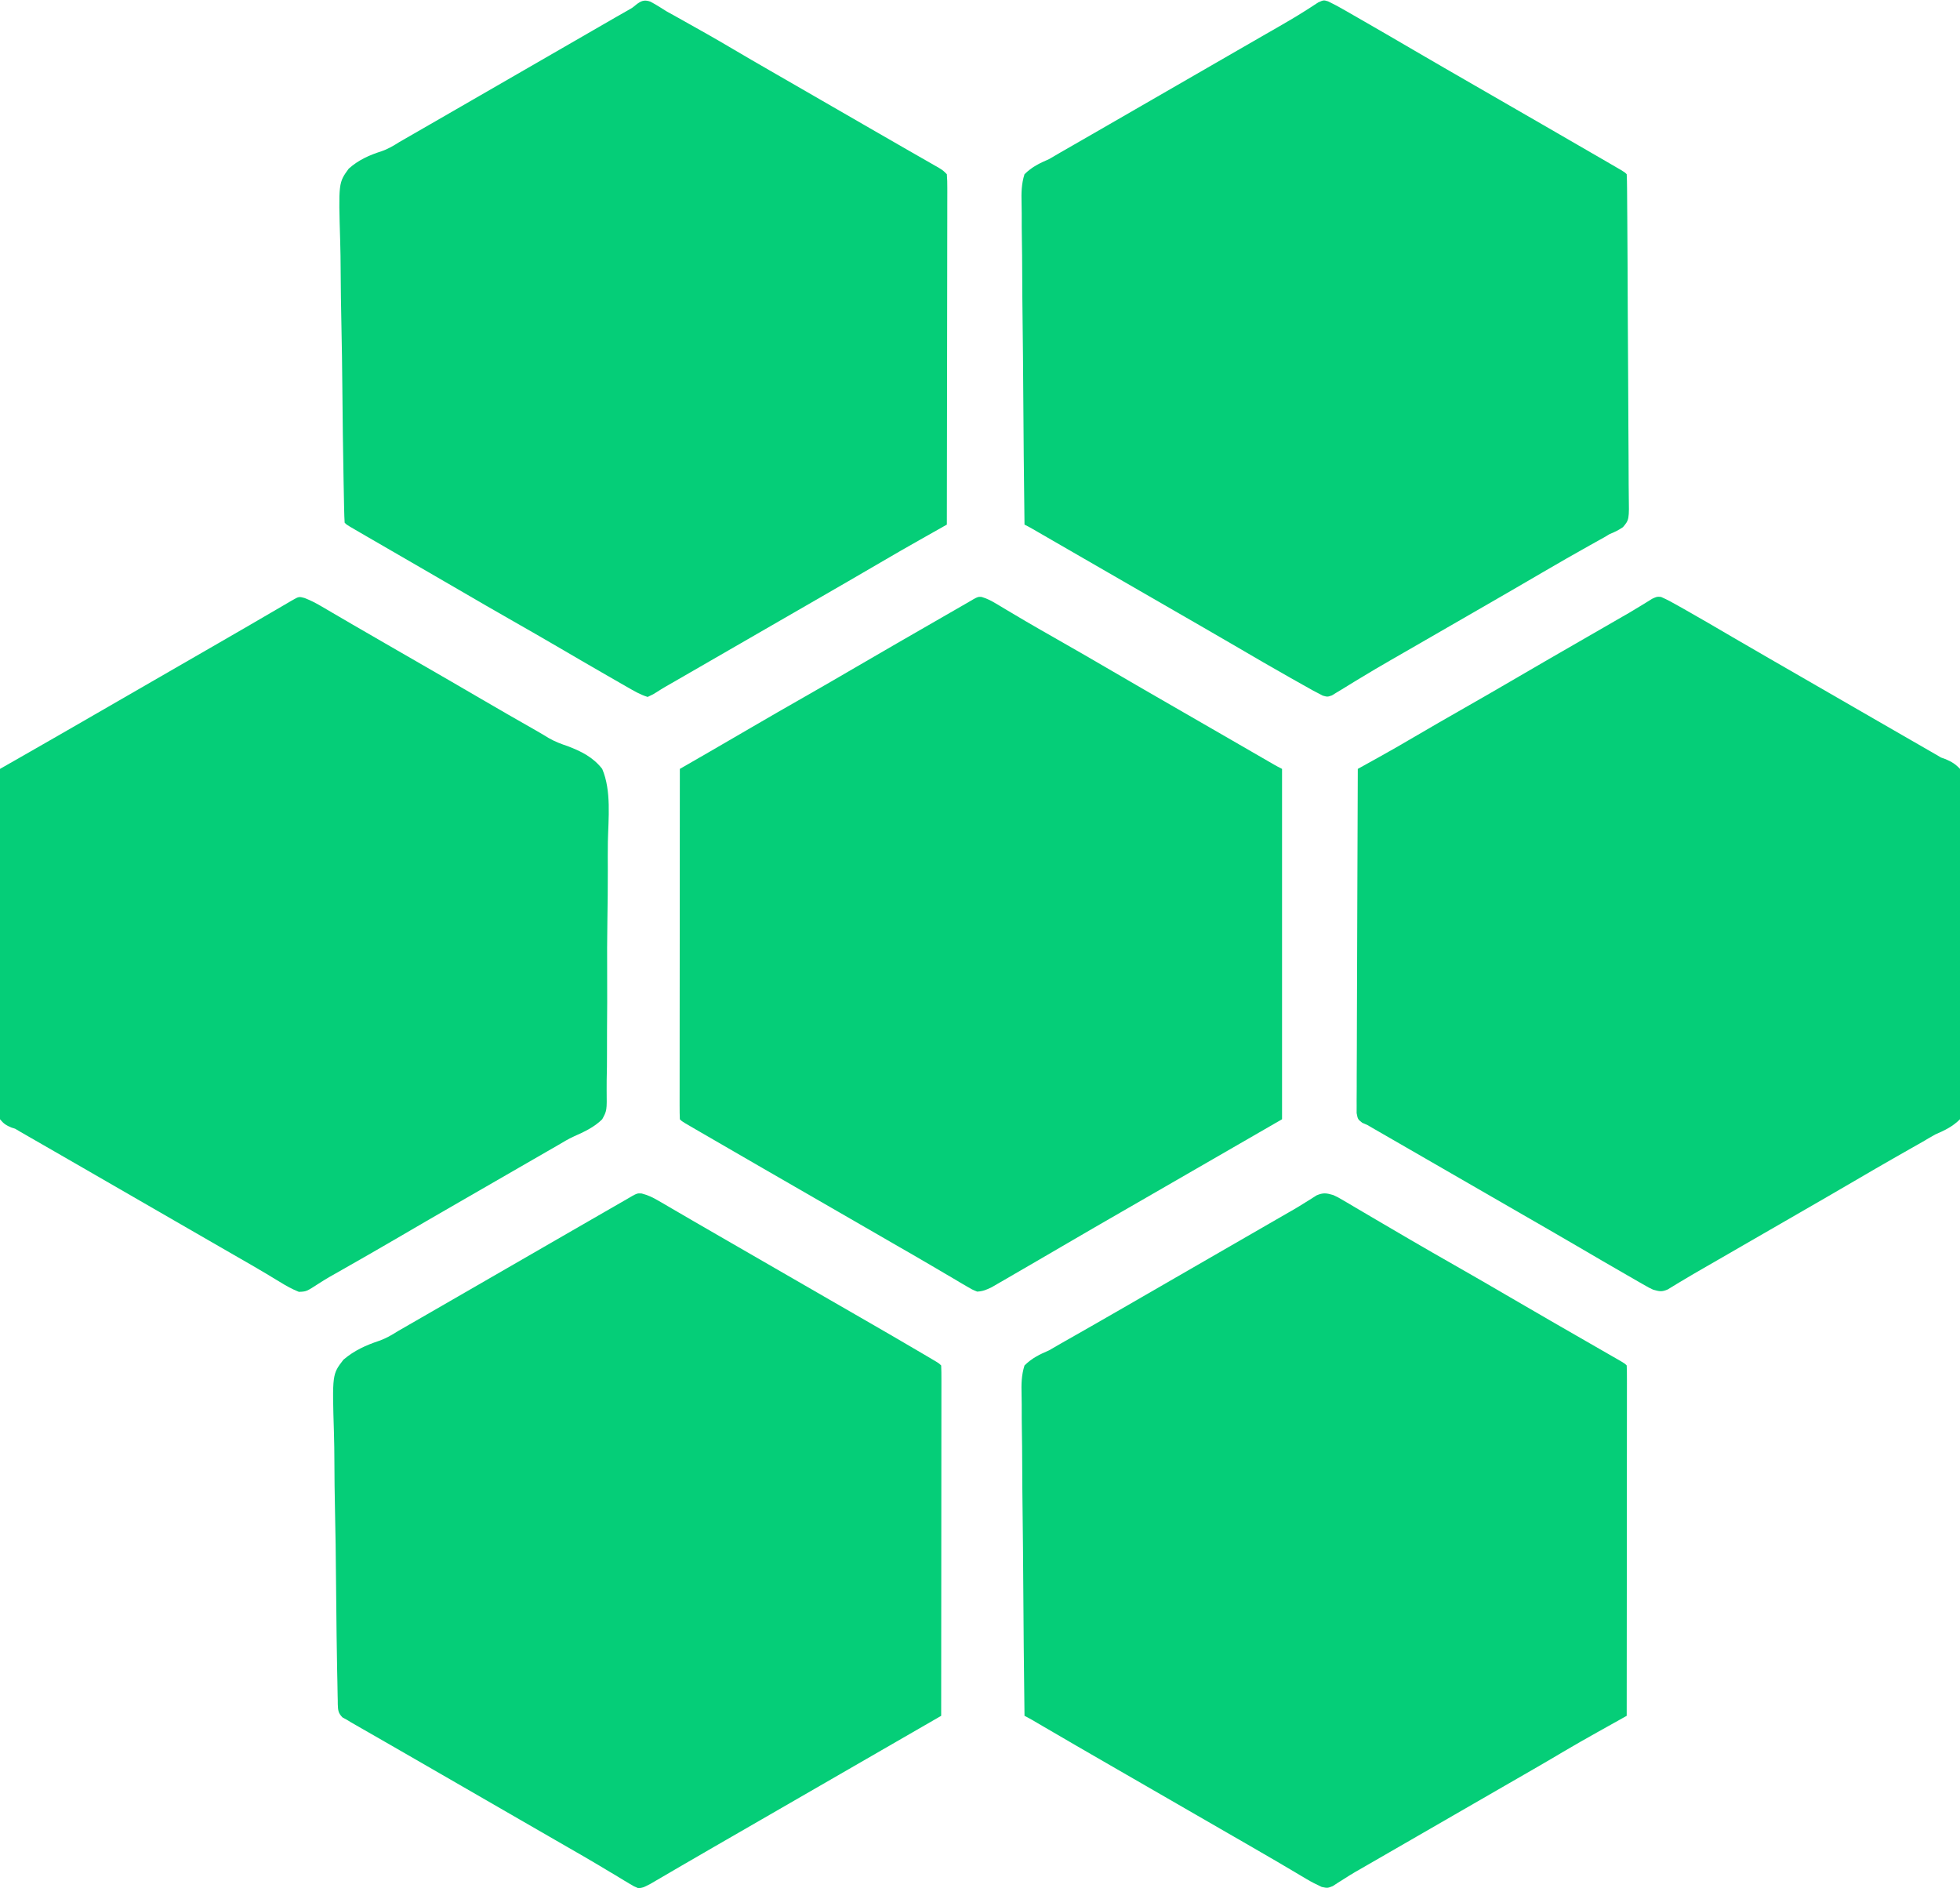 <?xml version="1.0" encoding="UTF-8"?>
<svg version="1.1" xmlns="http://www.w3.org/2000/svg" width="1035" height="997">
<path d="M0 0 C2.897 1.38 5.669 2.883 8.452 4.481 C9.575 5.125 10.699 5.768 11.856 6.431 C13.069 7.13 14.282 7.829 15.495 8.528 C16.757 9.253 18.019 9.977 19.281 10.702 C28.125 15.782 36.941 20.909 45.744 26.059 C56.27 32.214 66.834 38.301 77.4 44.387 C83.911 48.138 90.419 51.895 96.927 55.651 C102.368 58.79 107.809 61.928 113.252 65.063 C124.262 71.406 135.263 77.763 146.245 84.153 C147.281 84.755 148.316 85.356 149.384 85.976 C150.802 86.802 150.802 86.802 152.249 87.645 C153.083 88.131 153.918 88.617 154.778 89.117 C156.682 90.278 156.682 90.278 157.682 91.278 C157.8 93.642 157.852 95.978 157.863 98.343 C157.874 99.465 157.874 99.465 157.885 100.61 C157.908 103.136 157.923 105.661 157.938 108.187 C157.953 109.99 157.968 111.793 157.983 113.597 C158.113 130.071 158.179 146.546 158.231 163.021 C158.269 175.206 158.338 187.389 158.445 199.573 C158.518 208.133 158.556 216.692 158.57 225.252 C158.578 230.368 158.603 235.483 158.664 240.598 C158.721 245.413 158.736 250.225 158.718 255.04 C158.719 256.806 158.736 258.573 158.768 260.339 C159.004 273.704 159.004 273.704 155.706 277.631 C153.405 279.194 151.267 280.272 148.682 281.278 C147.774 281.823 146.866 282.369 145.93 282.93 C145.166 283.355 144.403 283.779 143.616 284.216 C142.731 284.71 141.846 285.205 140.935 285.715 C140.006 286.231 139.077 286.747 138.12 287.278 C129.993 291.831 121.908 296.446 113.87 301.153 C102.263 307.947 90.618 314.674 78.964 321.387 C73.536 324.515 68.109 327.647 62.682 330.778 C56.16 334.542 49.637 338.305 43.112 342.063 C42.027 342.689 40.943 343.314 39.825 343.958 C37.664 345.203 35.502 346.446 33.338 347.686 C27.813 350.86 22.329 354.085 16.889 357.403 C15.794 358.064 14.699 358.724 13.571 359.405 C11.482 360.668 9.402 361.945 7.332 363.239 C6.4 363.8 5.467 364.361 4.506 364.938 C3.693 365.44 2.879 365.941 2.04 366.458 C-0.318 367.278 -0.318 367.278 -2.8 366.597 C-3.631 366.162 -4.462 365.727 -5.318 365.278 C-6.546 364.64 -6.546 364.64 -7.8 363.988 C-8.668 363.501 -9.536 363.014 -10.431 362.512 C-11.913 361.683 -11.913 361.683 -13.425 360.837 C-15.012 359.942 -15.012 359.942 -16.63 359.028 C-17.739 358.405 -18.848 357.781 -19.99 357.139 C-29.457 351.799 -38.851 346.337 -48.228 340.841 C-54.534 337.146 -60.861 333.49 -67.193 329.841 C-68.273 329.218 -69.353 328.596 -70.466 327.954 C-72.656 326.692 -74.846 325.431 -77.036 324.169 C-82.464 321.041 -87.891 317.909 -93.318 314.778 C-95.485 313.528 -97.651 312.278 -99.818 311.028 C-112.818 303.528 -112.818 303.528 -116.074 301.65 C-118.221 300.411 -120.368 299.172 -122.515 297.934 C-127.614 294.993 -132.712 292.051 -137.809 289.106 C-140.228 287.708 -142.648 286.311 -145.068 284.914 C-146.786 283.922 -148.503 282.929 -150.22 281.936 C-151.253 281.34 -152.285 280.744 -153.349 280.13 C-154.262 279.602 -155.176 279.074 -156.117 278.531 C-157.498 277.745 -158.897 276.989 -160.318 276.278 C-160.622 252.296 -160.851 228.314 -160.991 204.33 C-161.058 193.193 -161.15 182.058 -161.299 170.922 C-161.428 161.215 -161.512 151.509 -161.541 141.802 C-161.558 136.662 -161.598 131.524 -161.692 126.385 C-161.781 121.545 -161.808 116.708 -161.788 111.867 C-161.792 110.093 -161.818 108.319 -161.868 106.546 C-162.011 101.183 -161.96 96.418 -160.318 91.278 C-156.383 87.382 -152.405 85.484 -147.318 83.278 C-145.289 82.124 -143.273 80.949 -141.275 79.743 C-139.228 78.565 -137.18 77.39 -135.13 76.216 C-133.427 75.237 -131.725 74.258 -130.022 73.278 C-128.274 72.274 -126.526 71.27 -124.777 70.266 C-119.286 67.111 -113.802 63.944 -108.318 60.778 C-106.151 59.528 -103.985 58.278 -101.818 57.028 C-100.745 56.409 -99.673 55.791 -98.568 55.153 C-62.818 34.528 -62.818 34.528 -59.565 32.652 C-57.407 31.407 -55.25 30.162 -53.092 28.916 C-47.541 25.713 -41.988 22.512 -36.431 19.317 C-35.3 18.666 -34.169 18.015 -33.004 17.344 C-30.784 16.067 -28.563 14.792 -26.341 13.519 C-21.685 10.843 -17.059 8.15 -12.529 5.266 C-11.835 4.829 -11.141 4.391 -10.426 3.94 C-8.665 2.817 -6.918 1.672 -5.173 0.524 C-2.318 -0.722 -2.318 -0.722 0 0 Z " fill="#05CE78" transform="translate(701.318,0.722)"/>
<path d="M0 0 C2.687 1.268 2.687 1.268 5.43 2.887 C6.459 3.488 7.489 4.089 8.55 4.709 C9.647 5.362 10.745 6.015 11.875 6.688 C13.039 7.371 14.203 8.053 15.368 8.735 C17.758 10.135 20.146 11.541 22.531 12.951 C27.634 15.968 32.755 18.951 37.875 21.938 C38.846 22.505 39.816 23.072 40.816 23.657 C48.516 28.154 56.253 32.585 64 37 C73.721 42.54 83.409 48.134 93.067 53.783 C100.322 58.026 107.594 62.24 114.875 66.438 C115.937 67.05 117 67.663 118.094 68.294 C123.236 71.258 128.38 74.219 133.526 77.176 C135.953 78.572 138.38 79.969 140.807 81.366 C142.534 82.359 144.262 83.35 145.99 84.342 C147.026 84.938 148.062 85.534 149.129 86.148 C150.047 86.676 150.966 87.204 151.912 87.748 C154 89 154 89 155 90 C155.098 92.391 155.13 94.752 155.12 97.144 C155.122 98.278 155.122 98.278 155.123 99.435 C155.125 101.989 155.119 104.542 155.114 107.096 C155.113 108.919 155.113 110.742 155.114 112.564 C155.114 117.529 155.108 122.494 155.101 127.458 C155.095 132.641 155.095 137.823 155.093 143.005 C155.09 152.826 155.082 162.647 155.072 172.468 C155.061 183.645 155.055 194.823 155.05 206 C155.04 229 155.022 252 155 275 C154.287 275.398 153.574 275.796 152.839 276.207 C150.153 277.707 147.468 279.208 144.782 280.71 C143.065 281.671 141.346 282.63 139.628 283.589 C133.57 286.979 127.533 290.396 121.562 293.938 C120.866 294.35 120.17 294.763 119.453 295.188 C118.819 295.565 118.185 295.941 117.531 296.328 C111.901 299.66 106.231 302.921 100.562 306.188 C99.455 306.826 98.348 307.464 97.207 308.121 C94.937 309.429 92.666 310.737 90.395 312.044 C84.928 315.193 79.464 318.347 74 321.5 C71.833 322.75 69.667 324 67.5 325.25 C66.427 325.869 65.355 326.488 64.25 327.125 C54.5 332.75 54.5 332.75 51.247 334.627 C49.091 335.87 46.936 337.114 44.781 338.357 C39.777 341.245 34.772 344.132 29.767 347.017 C28.017 348.026 26.266 349.036 24.516 350.045 C22.336 351.302 20.156 352.558 17.977 353.814 C16.976 354.391 15.976 354.968 14.945 355.562 C13.969 356.119 12.992 356.676 11.985 357.25 C9.893 358.477 7.829 359.752 5.788 361.062 C4.742 361.723 3.695 362.382 2.617 363.062 C1.682 363.672 0.748 364.282 -0.215 364.91 C-3 366 -3 366 -6.043 365.354 C-8.771 364.105 -11.344 362.802 -13.922 361.27 C-14.851 360.722 -15.78 360.174 -16.738 359.61 C-17.732 359.017 -18.726 358.424 -19.75 357.812 C-21.914 356.536 -24.078 355.26 -26.242 353.984 C-27.358 353.325 -28.474 352.666 -29.624 351.986 C-35.021 348.811 -40.448 345.686 -45.875 342.562 C-48.06 341.303 -50.245 340.044 -52.43 338.785 C-53.515 338.16 -54.6 337.535 -55.718 336.891 C-61.147 333.763 -66.573 330.631 -72 327.5 C-74.167 326.25 -76.333 325 -78.5 323.75 C-85 320 -85 320 -91.5 316.25 C-92.573 315.631 -93.645 315.012 -94.75 314.375 C-96.916 313.126 -99.081 311.876 -101.246 310.627 C-106.686 307.488 -112.127 304.35 -117.57 301.215 C-129.606 294.28 -141.626 287.319 -153.614 280.302 C-154.556 279.751 -155.498 279.201 -156.469 278.633 C-157.298 278.147 -158.128 277.661 -158.982 277.161 C-160.3 276.402 -161.64 275.68 -163 275 C-163.304 251.018 -163.533 227.035 -163.674 203.051 C-163.741 191.915 -163.832 180.78 -163.981 169.644 C-164.11 159.937 -164.194 150.231 -164.223 140.524 C-164.24 135.384 -164.28 130.246 -164.374 125.107 C-164.463 120.267 -164.49 115.43 -164.47 110.589 C-164.474 108.815 -164.5 107.041 -164.55 105.268 C-164.693 99.905 -164.64 95.141 -163 90 C-159.069 86.097 -155.087 84.21 -150 82 C-147.826 80.772 -145.664 79.524 -143.52 78.246 C-141.285 76.975 -139.049 75.705 -136.812 74.438 C-134.342 73.032 -131.872 71.625 -129.402 70.219 C-128.782 69.866 -128.162 69.513 -127.523 69.149 C-121.294 65.602 -115.082 62.023 -108.875 58.438 C-107.811 57.823 -106.748 57.209 -105.652 56.576 C-103.507 55.337 -101.362 54.098 -99.218 52.859 C-93.813 49.737 -88.407 46.619 -83 43.5 C-80.833 42.25 -78.667 41 -76.5 39.75 C-63.5 32.25 -63.5 32.25 -60.247 30.373 C-58.091 29.13 -55.936 27.886 -53.781 26.643 C-48.777 23.755 -43.772 20.868 -38.767 17.983 C-37.017 16.974 -35.266 15.964 -33.516 14.955 C-31.336 13.698 -29.156 12.442 -26.977 11.186 C-25.476 10.32 -25.476 10.32 -23.945 9.438 C-22.969 8.879 -21.992 8.321 -20.985 7.746 C-18.898 6.525 -16.833 5.264 -14.788 3.973 C-13.742 3.322 -12.695 2.671 -11.617 2 C-10.682 1.402 -9.748 0.804 -8.785 0.188 C-5.291 -1.302 -3.62 -1.051 0 0 Z " fill="#05CE78" transform="translate(704,631)"/>
<path d="M0 0 C3.337 1.423 6.472 3.202 9.625 4.987 C10.409 5.427 11.193 5.867 12.001 6.32 C20.569 11.149 29.052 16.126 37.539 21.096 C43.927 24.836 50.336 28.541 56.75 32.237 C57.829 32.859 58.909 33.481 60.021 34.123 C62.211 35.385 64.402 36.647 66.592 37.908 C72.021 41.036 77.448 44.168 82.875 47.3 C85.041 48.55 87.208 49.8 89.375 51.05 C93.708 53.55 98.041 56.05 102.375 58.55 C103.448 59.169 104.522 59.789 105.628 60.427 C107.782 61.669 109.936 62.912 112.089 64.155 C117.111 67.053 122.134 69.95 127.159 72.842 C128.925 73.859 130.691 74.876 132.457 75.893 C134.662 77.164 136.868 78.433 139.074 79.702 C140.08 80.282 141.087 80.862 142.125 81.46 C142.996 81.961 143.867 82.463 144.765 82.979 C145.791 83.58 146.817 84.181 147.875 84.8 C148.681 85.088 149.488 85.376 150.318 85.673 C153.497 87.037 155.494 88.268 157.875 90.8 C159.455 96.605 159.274 102.354 159.216 108.336 C159.235 110.147 159.257 111.957 159.284 113.768 C159.342 118.68 159.337 123.589 159.317 128.501 C159.305 132.604 159.325 136.707 159.344 140.81 C159.389 150.491 159.383 160.172 159.343 169.853 C159.303 179.835 159.347 189.813 159.433 199.794 C159.504 208.37 159.525 216.944 159.504 225.52 C159.493 230.639 159.5 235.757 159.555 240.876 C159.604 245.692 159.59 250.504 159.528 255.32 C159.515 257.084 159.525 258.848 159.559 260.612 C159.653 265.953 159.55 270.695 157.875 275.8 C153.939 279.687 149.951 281.585 144.875 283.8 C142.656 285.01 140.497 286.297 138.324 287.589 C136.071 288.869 133.817 290.148 131.562 291.425 C129.088 292.83 126.616 294.239 124.144 295.647 C123.528 295.998 122.913 296.349 122.279 296.71 C116.413 300.055 110.578 303.452 104.75 306.862 C93.246 313.592 81.705 320.256 70.157 326.908 C64.728 330.036 59.301 333.168 53.875 336.3 C51.723 337.54 49.572 338.781 47.421 340.022 C41.783 343.275 36.146 346.529 30.51 349.784 C28.283 351.068 26.056 352.351 23.827 353.632 C19.297 356.235 14.775 358.843 10.308 361.553 C9.659 361.942 9.009 362.331 8.34 362.731 C6.724 363.702 5.117 364.688 3.511 365.675 C0.318 367.037 -0.826 366.708 -4.125 365.8 C-6.424 364.715 -6.424 364.715 -8.801 363.35 C-9.699 362.839 -10.596 362.328 -11.521 361.802 C-12.965 360.965 -12.965 360.965 -14.438 360.112 C-15.96 359.241 -15.96 359.241 -17.513 358.352 C-26.693 353.084 -35.831 347.744 -44.965 342.397 C-54.565 336.783 -64.207 331.242 -73.843 325.691 C-79.272 322.563 -84.699 319.431 -90.125 316.3 C-92.292 315.05 -94.459 313.8 -96.625 312.55 C-100.959 310.05 -105.292 307.55 -109.625 305.05 C-110.7 304.43 -111.774 303.81 -112.881 303.172 C-115.03 301.931 -117.18 300.691 -119.329 299.451 C-124.399 296.526 -129.468 293.602 -134.539 290.679 C-136.93 289.301 -139.32 287.923 -141.711 286.545 C-143.395 285.574 -145.08 284.604 -146.764 283.634 C-147.787 283.044 -148.81 282.454 -149.864 281.846 C-150.761 281.329 -151.659 280.812 -152.584 280.279 C-153.842 279.547 -153.842 279.547 -155.125 278.8 C-155.991 278.426 -156.856 278.053 -157.747 277.669 C-160.125 275.8 -160.125 275.8 -160.741 272.541 C-160.762 271.166 -160.755 269.79 -160.727 268.415 C-160.731 267.657 -160.735 266.899 -160.74 266.118 C-160.748 263.571 -160.72 261.024 -160.693 258.477 C-160.692 256.653 -160.692 254.83 -160.695 253.007 C-160.697 248.051 -160.667 243.095 -160.632 238.138 C-160.601 232.962 -160.598 227.785 -160.592 222.607 C-160.577 212.801 -160.536 202.994 -160.486 193.188 C-160.43 182.025 -160.402 170.862 -160.377 159.698 C-160.325 136.732 -160.237 113.766 -160.125 90.8 C-159.355 90.372 -159.355 90.372 -158.569 89.937 C-156.213 88.631 -153.857 87.324 -151.502 86.017 C-150.29 85.345 -150.29 85.345 -149.053 84.66 C-142.903 81.246 -136.81 77.747 -130.75 74.175 C-121.909 68.989 -113.031 63.873 -104.125 58.8 C-94.404 53.26 -84.717 47.666 -75.059 42.016 C-64.555 35.874 -54.013 29.799 -43.469 23.726 C-38.858 21.069 -34.247 18.411 -29.637 15.752 C-27.459 14.496 -25.281 13.241 -23.103 11.985 C-22.102 11.408 -21.102 10.831 -20.071 10.237 C-18.609 9.4 -18.609 9.4 -17.119 8.546 C-15.01 7.316 -12.92 6.055 -10.843 4.772 C-9.779 4.121 -8.714 3.47 -7.618 2.8 C-6.66 2.201 -5.702 1.603 -4.715 0.987 C-2.125 -0.2 -2.125 -0.2 0 0 Z " fill="#05CE78" transform="translate(877.125,315.2)"/>
<path d="M0 0 C2.758 0.832 4.894 1.907 7.364 3.385 C8.286 3.931 9.208 4.477 10.158 5.039 C11.153 5.637 12.147 6.234 13.172 6.85 C15.339 8.134 17.507 9.416 19.676 10.698 C20.811 11.369 21.945 12.041 23.114 12.733 C28.325 15.805 33.584 18.792 38.842 21.782 C49.157 27.649 59.434 33.579 69.677 39.571 C80.2 45.725 90.763 51.811 101.327 57.896 C106.756 61.024 112.183 64.156 117.61 67.287 C118.665 67.896 119.719 68.504 120.806 69.131 C125.905 72.072 131.004 75.014 136.1 77.959 C138.52 79.357 140.94 80.754 143.36 82.152 C145.078 83.144 146.795 84.137 148.512 85.129 C149.545 85.725 150.577 86.322 151.641 86.936 C152.554 87.464 153.467 87.991 154.408 88.535 C155.79 89.321 157.188 90.077 158.61 90.787 C158.61 151.837 158.61 212.887 158.61 275.787 C100.11 309.537 100.11 309.537 96.859 311.413 C94.694 312.662 92.529 313.911 90.364 315.16 C84.923 318.299 79.482 321.437 74.039 324.573 C64.57 330.028 55.105 335.489 45.672 341.007 C40.655 343.941 35.633 346.865 30.61 349.787 C30.014 350.135 29.418 350.482 28.803 350.84 C24.974 353.073 21.141 355.298 17.302 357.513 C16.06 358.231 14.819 358.952 13.579 359.676 C11.85 360.684 10.115 361.683 8.379 362.682 C7.385 363.258 6.391 363.834 5.367 364.427 C2.606 365.789 0.682 366.632 -2.39 366.787 C-5.116 365.67 -5.116 365.67 -8.09 363.912 C-9.203 363.265 -10.316 362.617 -11.463 361.949 C-12.668 361.229 -13.873 360.508 -15.078 359.787 C-16.334 359.05 -17.591 358.315 -18.849 357.581 C-21.439 356.067 -24.024 354.546 -26.606 353.018 C-32.214 349.705 -37.868 346.47 -43.515 343.225 C-45.664 341.985 -47.813 340.744 -49.961 339.502 C-56.435 335.761 -62.913 332.024 -69.39 328.287 C-71.557 327.037 -73.724 325.787 -75.89 324.537 C-76.963 323.919 -78.035 323.3 -79.14 322.662 C-82.39 320.787 -85.64 318.912 -88.89 317.037 C-89.963 316.419 -91.036 315.8 -92.141 315.162 C-94.306 313.913 -96.471 312.664 -98.636 311.415 C-104.077 308.275 -109.518 305.137 -114.961 302.002 C-125.97 295.659 -136.971 289.302 -147.953 282.912 C-148.989 282.311 -150.025 281.709 -151.092 281.09 C-152.037 280.539 -152.983 279.988 -153.957 279.42 C-154.792 278.934 -155.626 278.449 -156.486 277.948 C-158.39 276.787 -158.39 276.787 -159.39 275.787 C-159.488 273.397 -159.52 271.035 -159.511 268.644 C-159.511 267.887 -159.512 267.131 -159.513 266.352 C-159.515 263.798 -159.509 261.245 -159.504 258.691 C-159.504 256.869 -159.504 255.046 -159.504 253.223 C-159.505 248.258 -159.499 243.294 -159.492 238.329 C-159.486 233.147 -159.485 227.964 -159.484 222.782 C-159.481 212.961 -159.472 203.14 -159.462 193.32 C-159.451 182.142 -159.446 170.964 -159.441 159.787 C-159.43 136.787 -159.413 113.787 -159.39 90.787 C-158.665 90.369 -157.94 89.951 -157.192 89.52 C-154.439 87.934 -151.687 86.347 -148.934 84.76 C-147.182 83.749 -145.429 82.739 -143.676 81.729 C-136.275 77.461 -128.889 73.167 -121.515 68.85 C-112.244 63.43 -102.932 58.085 -93.602 52.768 C-84.478 47.567 -75.389 42.307 -66.323 37.004 C-59.068 32.761 -51.797 28.547 -44.515 24.35 C-43.452 23.737 -42.388 23.123 -41.292 22.491 C-36.168 19.538 -31.042 16.587 -25.916 13.637 C-23.508 12.251 -21.1 10.864 -18.693 9.477 C-16.988 8.495 -15.282 7.514 -13.576 6.534 C-12.547 5.941 -11.517 5.348 -10.457 4.737 C-9.549 4.214 -8.641 3.692 -7.705 3.153 C-2.052 -0.183 -2.052 -0.183 0 0 Z " fill="#05CE78" transform="translate(518.39,315.213)"/>
<path d="M0 0 C2.951 1.583 5.74 3.333 8.558 5.14 C10.533 6.253 12.515 7.352 14.504 8.437 C24.383 13.95 34.245 19.48 43.975 25.252 C50.287 28.994 56.638 32.665 62.996 36.328 C64.103 36.966 65.21 37.604 66.351 38.261 C68.622 39.569 70.892 40.877 73.163 42.185 C78.63 45.334 84.094 48.487 89.558 51.64 C91.725 52.89 93.892 54.14 96.058 55.39 C100.392 57.89 104.725 60.39 109.058 62.89 C110.133 63.51 111.207 64.13 112.314 64.769 C114.462 66.008 116.609 67.247 118.756 68.487 C123.849 71.428 128.945 74.364 134.049 77.286 C136.47 78.673 138.889 80.061 141.309 81.45 C143.025 82.434 144.743 83.414 146.461 84.394 C147.493 84.987 148.526 85.58 149.59 86.191 C150.503 86.714 151.416 87.236 152.357 87.774 C154.558 89.14 154.558 89.14 156.558 91.14 C156.751 93.599 156.819 95.945 156.799 98.404 C156.801 99.54 156.801 99.54 156.804 100.699 C156.807 103.249 156.796 105.799 156.785 108.35 C156.785 110.173 156.785 111.996 156.786 113.819 C156.787 118.779 156.775 123.74 156.761 128.7 C156.749 133.88 156.747 139.059 156.745 144.239 C156.739 154.053 156.722 163.866 156.702 173.68 C156.68 184.851 156.669 196.021 156.659 207.191 C156.638 230.174 156.603 253.157 156.558 276.14 C155.896 276.514 155.234 276.888 154.551 277.273 C151.524 278.983 148.497 280.693 145.47 282.403 C144.428 282.991 143.386 283.579 142.313 284.185 C135.425 288.076 128.564 292.005 121.746 296.015 C110.14 302.811 98.494 309.536 86.841 316.249 C81.412 319.377 75.985 322.509 70.558 325.64 C68.392 326.89 66.225 328.14 64.058 329.39 C62.986 330.009 61.913 330.628 60.808 331.265 C57.558 333.14 54.308 335.015 51.058 336.89 C49.984 337.51 48.91 338.13 47.804 338.768 C45.653 340.009 43.501 341.25 41.35 342.491 C36.299 345.405 31.247 348.32 26.197 351.235 C24.408 352.267 22.619 353.299 20.83 354.332 C18.585 355.627 16.34 356.923 14.095 358.219 C12.112 359.363 10.125 360.504 8.135 361.638 C6.55 362.562 4.982 363.517 3.447 364.522 C1.633 365.691 1.633 365.691 -1.442 367.14 C-5.316 365.962 -8.711 363.947 -12.211 361.937 C-13.335 361.294 -14.458 360.651 -15.615 359.988 C-16.828 359.289 -18.041 358.59 -19.254 357.89 C-20.518 357.165 -21.781 356.44 -23.045 355.715 C-31.841 350.663 -40.605 345.557 -49.359 340.432 C-57.024 335.95 -64.727 331.536 -72.442 327.14 C-82.161 321.601 -91.848 316.009 -101.504 310.359 C-108.801 306.092 -116.117 301.859 -123.442 297.64 C-132.306 292.532 -141.162 287.411 -150.004 282.265 C-151.04 281.664 -152.076 281.063 -153.143 280.443 C-154.088 279.892 -155.034 279.341 -156.008 278.773 C-156.843 278.287 -157.678 277.802 -158.538 277.301 C-160.442 276.14 -160.442 276.14 -161.442 275.14 C-161.588 272.793 -161.67 270.473 -161.71 268.122 C-161.726 267.379 -161.743 266.636 -161.76 265.871 C-161.813 263.361 -161.859 260.852 -161.904 258.343 C-161.94 256.551 -161.976 254.759 -162.012 252.967 C-162.33 236.566 -162.515 220.163 -162.664 203.76 C-162.766 192.731 -162.91 181.706 -163.156 170.679 C-163.371 161.061 -163.508 151.446 -163.552 141.825 C-163.578 136.734 -163.642 131.649 -163.798 126.56 C-164.713 95.621 -164.713 95.621 -159.287 88.19 C-154.155 83.623 -148.523 81.091 -142.029 79.016 C-138.502 77.822 -135.661 76.102 -132.52 74.117 C-130.578 72.999 -128.635 71.881 -126.692 70.765 C-124.489 69.497 -122.285 68.229 -120.082 66.961 C-118.985 66.329 -117.887 65.698 -116.756 65.048 C-111.315 61.917 -105.879 58.778 -100.442 55.64 C-98.275 54.39 -96.108 53.14 -93.942 51.89 C-92.869 51.272 -91.797 50.653 -90.692 50.015 C-78.775 43.14 -66.858 36.265 -54.942 29.39 C-53.868 28.771 -52.794 28.151 -51.687 27.513 C-49.536 26.272 -47.385 25.031 -45.233 23.79 C-40.182 20.875 -35.131 17.961 -30.08 15.046 C-28.291 14.014 -26.502 12.981 -24.713 11.949 C-22.468 10.654 -20.223 9.358 -17.979 8.062 C-15.991 6.915 -13.997 5.78 -11.995 4.658 C-9.479 3.242 -9.479 3.242 -7.541 1.618 C-4.891 -0.435 -3.197 -1.125 0 0 Z " fill="#05CE78" transform="translate(343.442,0.86)"/>
<path d="M0 0 C3.411 0.878 5.932 2.114 8.972 3.887 C10.637 4.849 10.637 4.849 12.335 5.831 C13.532 6.534 14.728 7.238 15.925 7.942 C17.177 8.669 18.429 9.396 19.682 10.121 C22.26 11.616 24.834 13.115 27.406 14.618 C31.963 17.28 36.536 19.911 41.109 22.543 C44.323 24.393 47.534 26.247 50.745 28.102 C57.22 31.843 63.697 35.58 70.175 39.317 C72.341 40.567 74.508 41.817 76.675 43.067 C77.747 43.686 78.82 44.304 79.925 44.942 C84.8 47.754 84.8 47.754 89.675 50.567 C90.748 51.186 91.82 51.805 92.926 52.442 C95.089 53.691 97.253 54.939 99.416 56.188 C104.88 59.341 110.346 62.492 115.815 65.637 C126.483 71.776 137.135 77.94 147.737 84.192 C148.678 84.746 149.619 85.3 150.588 85.87 C151.87 86.629 151.87 86.629 153.179 87.403 C153.93 87.847 154.681 88.291 155.454 88.748 C157.175 89.817 157.175 89.817 158.175 90.817 C158.272 93.208 158.305 95.569 158.295 97.96 C158.296 99.095 158.296 99.095 158.298 100.252 C158.299 102.806 158.294 105.359 158.288 107.913 C158.288 109.736 158.288 111.558 158.289 113.381 C158.289 118.346 158.283 123.311 158.276 128.275 C158.27 133.458 158.269 138.64 158.268 143.822 C158.265 153.643 158.257 163.464 158.247 173.285 C158.236 184.462 158.23 195.64 158.225 206.817 C158.215 229.817 158.197 252.817 158.175 275.817 C102.925 307.692 102.925 307.692 47.675 339.567 C46.601 340.187 45.526 340.807 44.419 341.445 C42.271 342.685 40.122 343.923 37.973 345.161 C32.887 348.092 27.805 351.029 22.736 353.989 C20.337 355.389 17.935 356.785 15.534 358.181 C13.837 359.17 12.142 360.164 10.448 361.159 C8.909 362.053 8.909 362.053 7.339 362.965 C6.436 363.493 5.533 364.021 4.603 364.564 C0.648 366.604 0.648 366.604 -1.825 366.817 C-4.07 365.883 -4.07 365.883 -6.552 364.379 C-7.955 363.543 -7.955 363.543 -9.387 362.69 C-10.398 362.072 -11.409 361.454 -12.45 360.817 C-14.632 359.513 -16.814 358.209 -18.997 356.907 C-20.126 356.229 -21.254 355.55 -22.417 354.852 C-27.809 351.632 -33.254 348.507 -38.7 345.379 C-40.885 344.121 -43.07 342.861 -45.255 341.602 C-46.34 340.977 -47.425 340.352 -48.543 339.708 C-53.972 336.58 -59.398 333.448 -64.825 330.317 C-66.992 329.067 -69.159 327.817 -71.325 326.567 C-90.825 315.317 -90.825 315.317 -110.325 304.067 C-111.399 303.447 -112.474 302.827 -113.581 302.189 C-115.73 300.949 -117.878 299.709 -120.027 298.468 C-125.102 295.538 -130.18 292.612 -135.264 289.697 C-137.666 288.32 -140.066 286.941 -142.466 285.562 C-144.16 284.59 -145.856 283.62 -147.552 282.651 C-148.578 282.061 -149.604 281.471 -150.661 280.864 C-151.564 280.347 -152.467 279.829 -153.397 279.296 C-154.599 278.564 -154.599 278.564 -155.825 277.817 C-156.522 277.441 -157.219 277.065 -157.937 276.678 C-160.235 274.413 -160.341 272.837 -160.453 269.679 C-160.46 268.633 -160.46 268.633 -160.468 267.565 C-160.488 266.821 -160.508 266.077 -160.529 265.31 C-160.592 262.809 -160.626 260.309 -160.66 257.808 C-160.698 256.017 -160.738 254.227 -160.779 252.436 C-160.904 246.547 -160.985 240.657 -161.06 234.766 C-161.073 233.763 -161.086 232.76 -161.1 231.726 C-161.223 222.259 -161.33 212.792 -161.397 203.324 C-161.485 191.228 -161.652 179.139 -161.931 167.046 C-162.12 158.535 -162.217 150.027 -162.246 141.514 C-162.266 136.433 -162.325 131.36 -162.485 126.281 C-163.409 95.444 -163.409 95.444 -157.464 87.768 C-151.812 82.935 -145.616 80.139 -138.611 77.794 C-134.959 76.513 -131.975 74.756 -128.708 72.696 C-126.789 71.59 -124.87 70.484 -122.95 69.379 C-120.765 68.12 -118.58 66.861 -116.396 65.602 C-115.31 64.977 -114.225 64.352 -113.107 63.708 C-107.679 60.58 -102.252 57.448 -96.825 54.317 C-94.659 53.067 -92.492 51.817 -90.325 50.567 C-89.253 49.948 -88.18 49.329 -87.075 48.692 C-51.325 28.067 -51.325 28.067 -48.07 26.189 C-45.922 24.949 -43.774 23.71 -41.626 22.47 C-36.539 19.535 -31.451 16.601 -26.36 13.671 C-23.95 12.284 -21.54 10.895 -19.13 9.507 C-17.424 8.525 -15.717 7.544 -14.011 6.563 C-12.981 5.97 -11.952 5.377 -10.892 4.766 C-9.984 4.244 -9.075 3.721 -8.14 3.183 C-2.475 -0.16 -2.475 -0.16 0 0 Z " fill="#05CE78" transform="translate(338.825,630.183)"/>
<path d="M0 0 C3.061 1.189 5.739 2.539 8.569 4.196 C10.099 5.085 10.099 5.085 11.659 5.993 C13.293 6.954 13.293 6.954 14.96 7.934 C16.117 8.609 17.275 9.284 18.433 9.958 C20.836 11.357 23.237 12.759 25.638 14.162 C31.148 17.381 36.68 20.562 42.21 23.747 C44.374 24.995 46.538 26.244 48.702 27.493 C53.061 30.008 57.42 32.52 61.78 35.032 C72.232 41.054 82.673 47.094 93.085 53.184 C102.807 58.87 112.573 64.477 122.366 70.04 C124.544 71.279 126.699 72.562 128.83 73.881 C132.152 75.82 135.46 77.053 139.101 78.278 C146.266 81.025 152.414 84.098 157.21 90.247 C162.133 101.739 160.462 116.503 160.203 128.694 C160.116 133.81 160.152 138.926 160.171 144.043 C160.182 152.629 160.098 161.209 159.954 169.794 C159.79 179.702 159.771 189.602 159.831 199.511 C159.886 209.071 159.845 218.629 159.757 228.19 C159.722 232.246 159.718 236.3 159.741 240.356 C159.763 245.137 159.7 249.909 159.572 254.688 C159.538 256.434 159.533 258.182 159.559 259.929 C159.699 270.665 159.699 270.665 157.21 275.247 C152.997 279.445 147.663 281.909 142.286 284.297 C139.315 285.657 136.576 287.295 133.776 288.977 C131.775 290.13 129.774 291.283 127.772 292.434 C125.524 293.73 123.275 295.025 121.026 296.321 C119.897 296.971 118.768 297.621 117.605 298.291 C112.138 301.44 106.674 304.594 101.21 307.747 C94.688 311.51 88.165 315.273 81.64 319.032 C70.212 325.616 58.804 332.23 47.42 338.89 C38.258 344.239 29.047 349.501 19.824 354.743 C18.716 355.373 17.609 356.004 16.468 356.653 C14.875 357.554 14.875 357.554 13.25 358.473 C11.266 359.631 9.307 360.833 7.381 362.083 C1.006 366.213 1.006 366.213 -2.962 366.38 C-6.543 364.945 -9.775 363.152 -13.04 361.122 C-14.556 360.205 -16.073 359.29 -17.591 358.376 C-18.419 357.874 -19.248 357.373 -20.101 356.857 C-25.106 353.86 -30.17 350.966 -35.228 348.059 C-37.476 346.764 -39.725 345.468 -41.974 344.173 C-43.103 343.522 -44.232 342.872 -45.395 342.202 C-50.862 339.054 -56.326 335.9 -61.79 332.747 C-63.957 331.497 -66.123 330.247 -68.29 328.997 C-81.29 321.497 -94.29 313.997 -107.29 306.497 C-108.364 305.877 -109.438 305.258 -110.544 304.619 C-112.697 303.378 -114.849 302.136 -117 300.894 C-122.04 297.985 -127.081 295.078 -132.126 292.178 C-133.908 291.154 -135.689 290.129 -137.47 289.104 C-139.701 287.82 -141.933 286.538 -144.165 285.257 C-145.178 284.673 -146.191 284.09 -147.235 283.489 C-148.117 282.982 -148.999 282.475 -149.908 281.953 C-150.859 281.39 -151.81 280.827 -152.79 280.247 C-153.45 280.035 -154.11 279.822 -154.79 279.603 C-157.511 278.493 -158.915 277.539 -160.79 275.247 C-162.031 269.424 -161.8 263.626 -161.698 257.697 C-161.696 255.873 -161.697 254.05 -161.702 252.227 C-161.704 247.278 -161.657 242.331 -161.601 237.383 C-161.551 232.211 -161.546 227.04 -161.537 221.868 C-161.512 212.075 -161.446 202.283 -161.366 192.491 C-161.277 181.342 -161.233 170.194 -161.193 159.045 C-161.109 136.112 -160.968 113.179 -160.79 90.247 C-160.011 89.802 -159.231 89.357 -158.428 88.898 C-155.468 87.208 -152.508 85.517 -149.548 83.826 C-148.28 83.102 -147.011 82.378 -145.743 81.653 C-133.811 74.84 -121.905 67.98 -110.008 61.106 C-104.603 57.984 -99.197 54.865 -93.79 51.747 C-91.623 50.497 -89.457 49.247 -87.29 47.997 C-74.29 40.497 -74.29 40.497 -71.04 38.622 C-68.874 37.372 -66.709 36.123 -64.544 34.874 C-59.104 31.735 -53.663 28.597 -48.22 25.462 C-36.184 18.527 -24.164 11.566 -12.176 4.549 C-10.763 3.723 -10.763 3.723 -9.321 2.88 C-8.492 2.394 -7.662 1.908 -6.808 1.407 C-2.968 -0.801 -2.968 -0.801 0 0 Z " fill="#05CE78" transform="translate(160.79,315.753)"/>
</svg>
